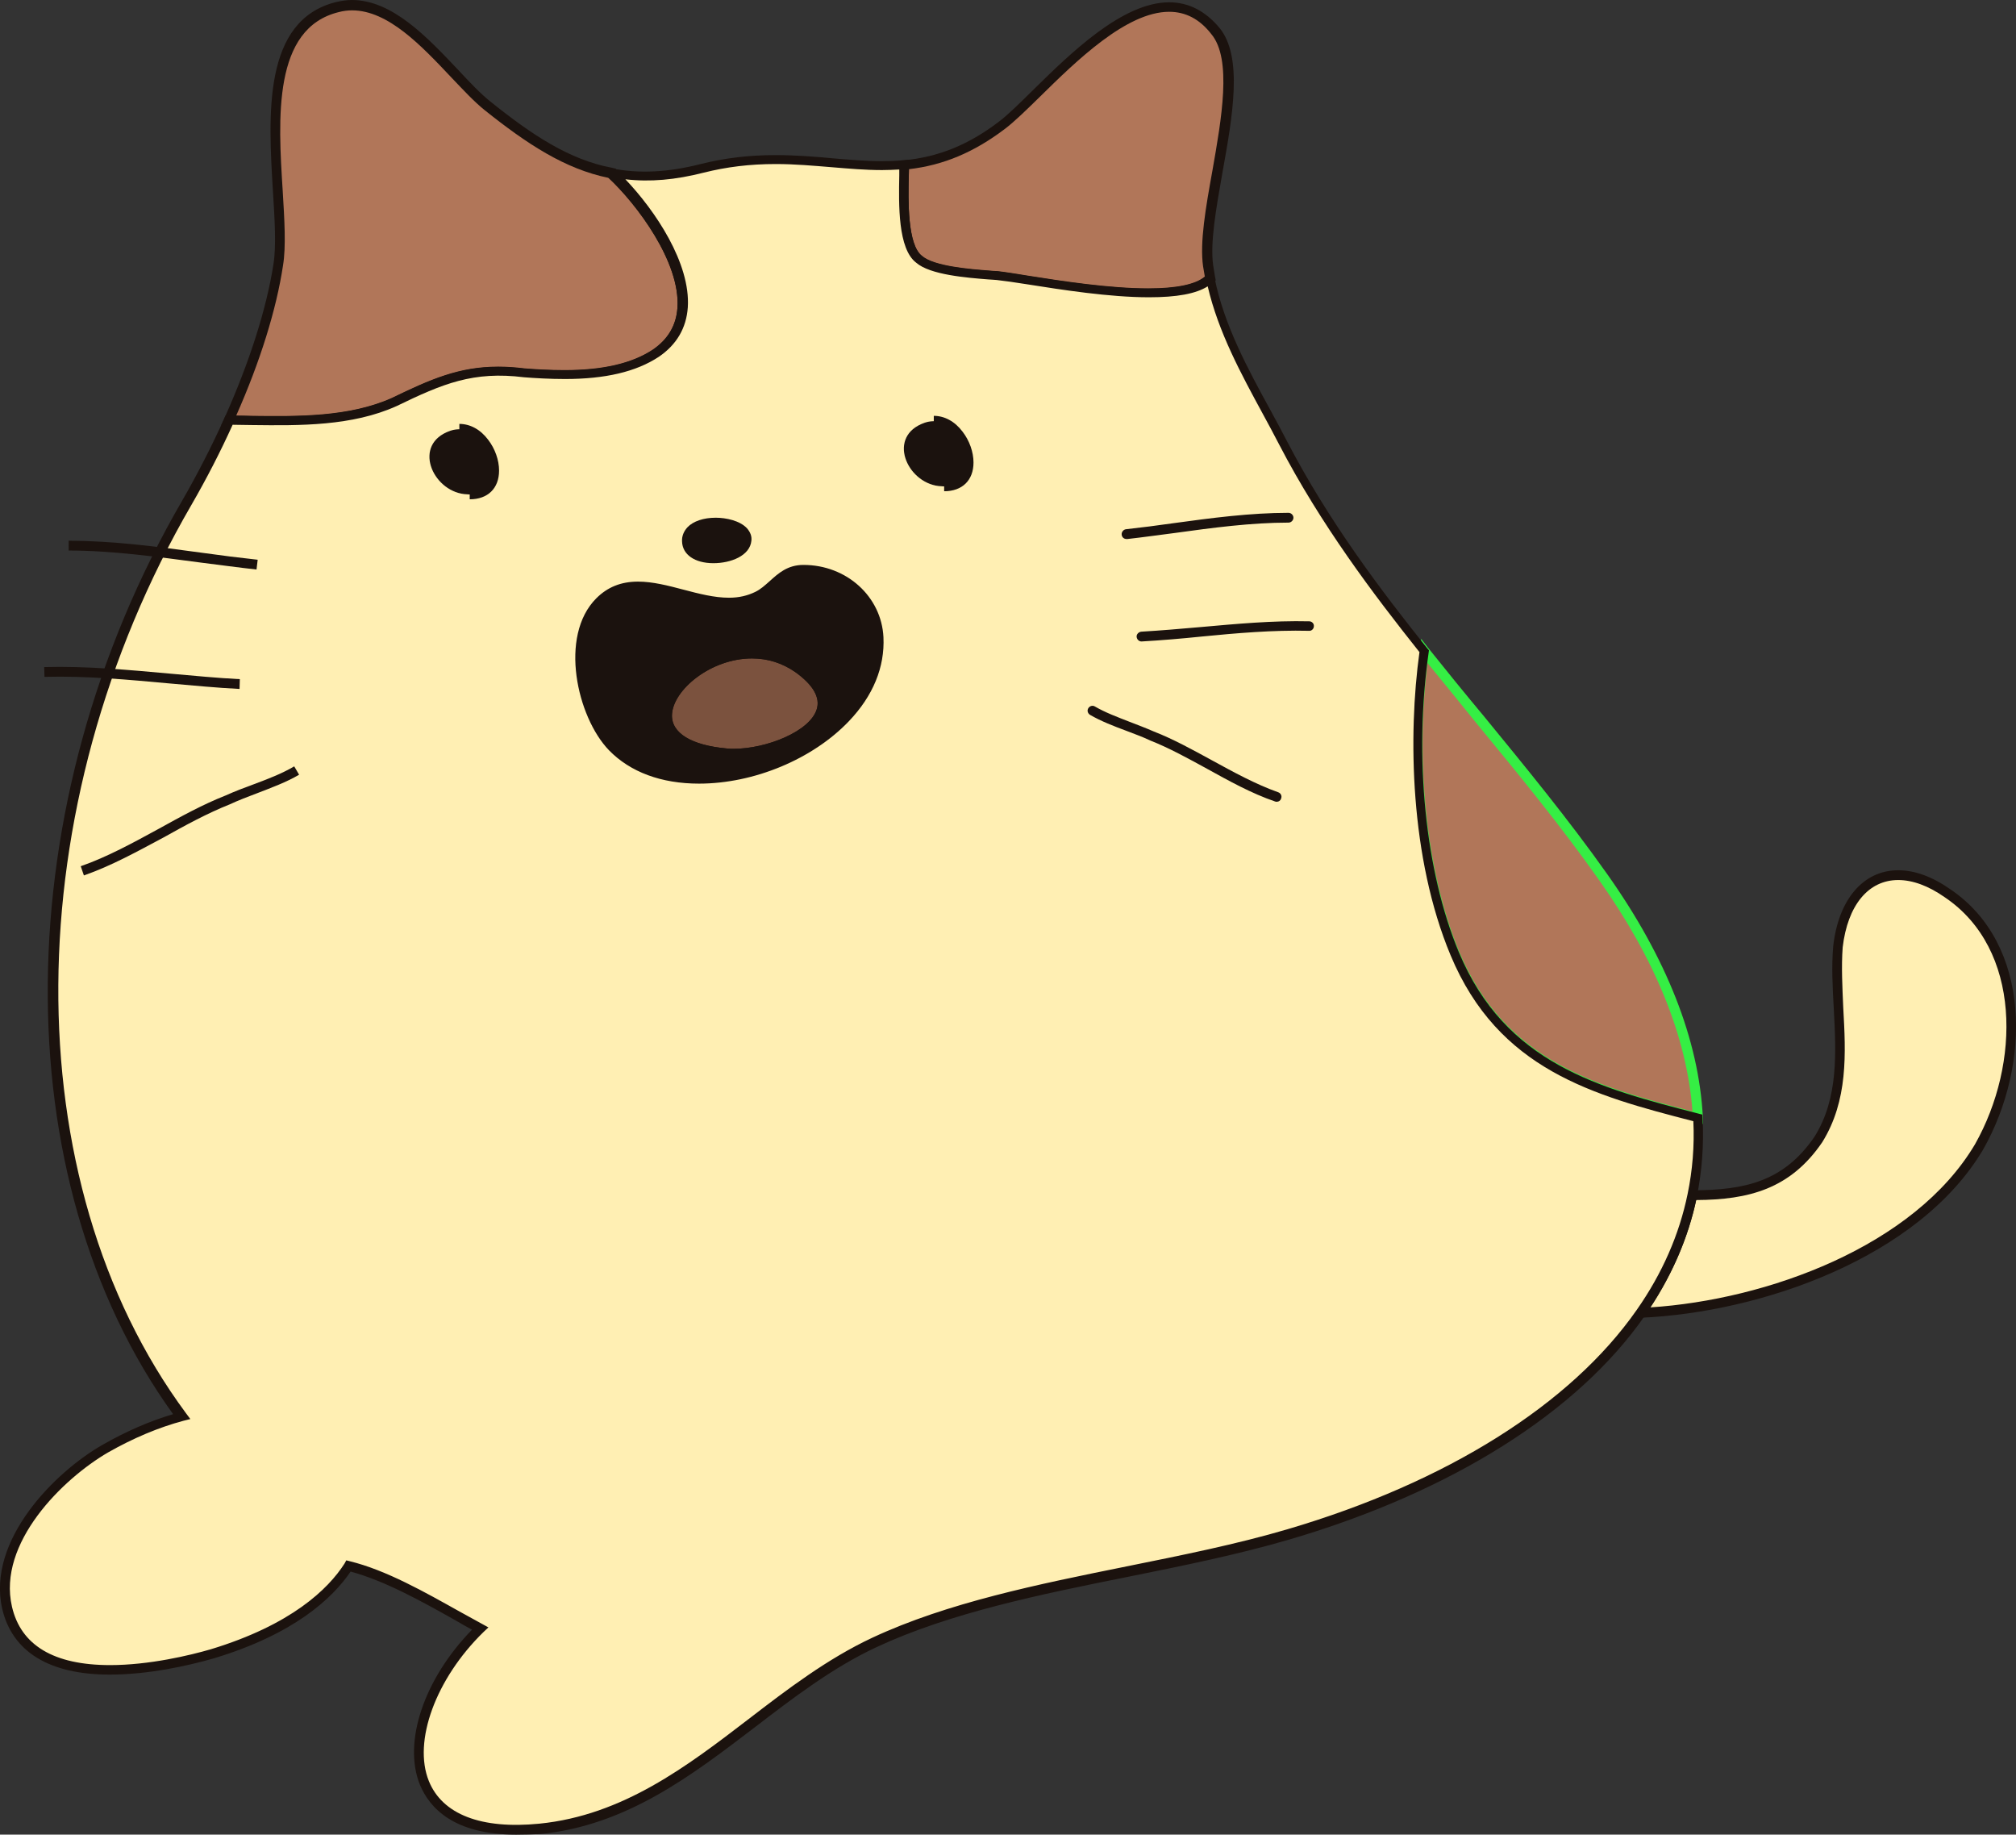 <?xml version="1.0" standalone="no"?>
<svg version="1.1" x="0" y="0" width="100%" height="100%" viewBox="-0.05 -0.05 700.7 637.5" xmlns="http://www.w3.org/2000/svg" xmlns:xlink="http://www.w3.org/1999/xlink">
  <rect x="-0.05" y="-0.05" width="700.7" height="637.5" fill="#333333" stroke="none"/>
  <style type="text/css">.st1{stroke:none;stroke-width:1;stroke-linecap:butt;stroke-linejoin:miter;fill:#ffefb3;fill-opacity:1;fill-rule:nonZero;}
.st2{stroke:none;stroke-width:1;stroke-linecap:butt;stroke-linejoin:miter;fill:#1b120e;fill-opacity:1;fill-rule:nonzero;}
.st3{stroke:none;stroke-width:1;stroke-linecap:butt;stroke-linejoin:miter;fill:#7b523e;fill-opacity:1;fill-rule:nonZero;}
.st4{stroke:none;stroke-width:1;stroke-linecap:butt;stroke-linejoin:miter;fill:#1b120e;fill-opacity:1;fill-rule:nonzero;}
.st5{stroke:none;stroke-width:1;stroke-linecap:butt;stroke-linejoin:miter;fill:#1b120e;fill-opacity:1;fill-rule:nonzero;}
.st6{stroke:none;stroke-width:1;stroke-linecap:butt;stroke-linejoin:miter;fill:#1b120e;fill-opacity:1;fill-rule:nonzero;}
.st7{stroke:none;stroke-width:1;stroke-linecap:butt;stroke-linejoin:miter;fill:#1b120e;fill-opacity:1;fill-rule:nonZero;}
.st8{stroke:none;stroke-width:1;stroke-linecap:butt;stroke-linejoin:miter;fill:#1b120e;fill-opacity:1;fill-rule:nonzero;}
.st9{stroke:none;stroke-width:1;stroke-linecap:butt;stroke-linejoin:miter;fill:#1b120e;fill-opacity:1;fill-rule:nonZero;}
.st10{stroke:none;stroke-width:1;stroke-linecap:butt;stroke-linejoin:miter;fill:#1b120e;fill-opacity:1;fill-rule:nonZero;}
.st11{stroke:none;stroke-width:1;stroke-linecap:butt;stroke-linejoin:miter;fill:#1b120e;fill-opacity:1;fill-rule:nonZero;}
.st12{stroke:none;stroke-width:1;stroke-linecap:butt;stroke-linejoin:miter;fill:#1b120e;fill-opacity:1;fill-rule:nonZero;}
.st13{stroke:none;stroke-width:1;stroke-linecap:butt;stroke-linejoin:miter;fill:#b17659;fill-opacity:1;fill-rule:nonZero;}
.st14{stroke:none;stroke-width:1;stroke-linecap:butt;stroke-linejoin:miter;fill:#1b120e;fill-opacity:1;fill-rule:nonzero;}
.st15{stroke:none;stroke-width:1;stroke-linecap:butt;stroke-linejoin:miter;fill:#b17659;fill-opacity:1;fill-rule:nonZero;}
.st16{stroke:none;stroke-width:1;stroke-linecap:butt;stroke-linejoin:miter;fill:#1b120e;fill-opacity:1;fill-rule:nonzero;}
.st17{stroke:none;stroke-width:1;stroke-linecap:butt;stroke-linejoin:miter;fill:#b17659;fill-opacity:1;fill-rule:nonZero;}
.st18{stroke:none;stroke-width:1;stroke-linecap:butt;stroke-linejoin:miter;fill:#1b120e;fill-opacity:1;fill-rule:nonzero;}
.st19{stroke:none;stroke-width:1;stroke-linecap:butt;stroke-linejoin:miter;fill:#ffefb3;fill-opacity:1;fill-rule:nonzero;}
.st20{stroke:none;stroke-width:1;stroke-linecap:butt;stroke-linejoin:miter;fill:#1b120e;fill-opacity:1;fill-rule:nonzero;}
.st21{stroke:none;stroke-width:1;stroke-linecap:butt;stroke-linejoin:miter;fill:#1b120e;fill-opacity:1;fill-rule:nonZero;}
.st22{stroke:none;stroke-width:1;stroke-linecap:butt;stroke-linejoin:miter;fill:#1b120e;fill-opacity:1;fill-rule:nonZero;}
.st23{stroke:none;stroke-width:1;stroke-linecap:butt;stroke-linejoin:miter;fill:#1b120e;fill-opacity:1;fill-rule:nonZero;}
.st24{stroke:none;stroke-width:1;stroke-linecap:butt;stroke-linejoin:miter;fill:#1b120e;fill-opacity:1;fill-rule:nonZero;}
.st25{stroke:none;stroke-width:1;stroke-linecap:butt;stroke-linejoin:miter;fill:#1b120e;fill-opacity:1;fill-rule:nonZero;}
.st26{stroke:none;stroke-width:1;stroke-linecap:butt;stroke-linejoin:miter;fill:#1b120e;fill-opacity:1;fill-rule:nonZero;}
.st27{stroke:none;stroke-width:1;stroke-linecap:butt;stroke-linejoin:miter;fill:#1b120e;fill-opacity:1;fill-rule:nonZero;}
.st28{stroke:none;stroke-width:1;stroke-linecap:butt;stroke-linejoin:miter;fill:#1b120e;fill-opacity:1;fill-rule:nonZero;}
.st29{stroke:none;stroke-width:1;stroke-linecap:butt;stroke-linejoin:miter;fill:#1b120e;fill-opacity:1;fill-rule:nonZero;}</style>
  <defs/>
  <g id="组129">
    <g id="XMLID_1_">
      <g id="组130">
        <g id="组131">
          <path class="st1" id="路径190" d="M 676.81 310.35 C 705.61 329.85 703.11 371.35 687.81 398.45 C 665.81 435.75 610.81 454.45 570.11 456.15 C 578.91 443.55 585.01 429.95 588.11 415.25 C 606.71 415.25 620.91 411.95 631.91 395.95 C 644.61 375.65 637.01 351.05 638.71 329.05 C 641.21 306.15 657.31 296.85 676.81 310.35  Z " style="fill:rgb(255, 239, 179)"/>
          <path class="st2" id="复合路径16" d="M 566.81 458.05 C 566.81 458.05 568.81 455.25 568.81 455.25 C 577.71 442.55 583.61 429.05 586.51 414.95 C 586.51 414.95 586.81 413.55 586.81 413.55 C 586.81 413.55 588.21 413.55 588.21 413.55 C 606.51 413.55 620.01 410.45 630.61 394.95 C 639.01 381.55 638.11 365.65 637.31 350.35 C 636.91 343.25 636.51 335.85 637.11 328.85 C 638.91 312.45 647.61 302.35 659.71 302.35 C 665.41 302.35 671.51 304.55 677.81 308.95 C 706.11 328.05 705.91 369.85 689.31 399.25 C 667.01 437.05 611.91 456.05 570.21 457.85 C 570.21 457.85 566.81 458.05 566.81 458.05  Z M 589.51 416.95 C 586.71 429.95 581.31 442.45 573.51 454.25 C 613.91 451.65 665.31 433.15 686.41 397.55 C 702.21 369.55 702.61 329.75 675.91 311.75 C 670.21 307.75 664.71 305.75 659.71 305.75 C 649.31 305.75 642.11 314.55 640.41 329.15 C 639.91 335.85 640.31 343.15 640.61 350.15 C 641.51 366.05 642.31 382.35 633.31 396.85 C 622.21 413.15 607.71 416.85 589.51 416.95  Z " style="fill:rgb(27, 18, 14)"/>
        </g>
        <g id="组132">
          <path class="st3" id="路径193" d="M 277.31 232.15 C 301.21 249.05 269.21 263.15 252.61 261.75 C 205.61 257.75 249.01 212.15 277.31 232.15  Z " style="fill:rgb(123, 82, 62)"/>
          <path class="st4" id="复合路径17" d="M 254.91 263.55 C 254.01 263.55 253.21 263.55 252.41 263.45 C 231.81 261.65 229.91 252.15 230.11 248.15 C 230.51 237.85 245.01 225.35 261.31 225.35 C 267.51 225.35 273.21 227.15 278.31 230.75 C 287.81 237.45 288.31 243.55 287.11 247.45 C 283.81 257.85 266.01 263.55 254.91 263.55  Z M 261.31 228.75 C 247.01 228.75 233.91 239.65 233.51 248.25 C 233.21 254.65 240.21 258.95 252.71 260.05 C 253.41 260.15 254.21 260.15 254.91 260.15 C 266.31 260.15 281.41 254.15 283.81 246.45 C 285.11 242.35 282.61 237.95 276.31 233.45 C 271.81 230.35 266.81 228.75 261.31 228.75  Z " style="fill:rgb(27, 18, 14)"/>
        </g>
        <g id="组133">
          <path class="st5" id="复合路径18" d="M 305.31 221.45 C 307.21 260.65 238.81 286.35 212.91 259.55 C 202.11 248.45 196.31 221.25 208.51 209.15 C 223.21 194.45 245.61 216.05 263.31 207.35 C 269.01 204.55 271.51 198.15 279.31 198.05 C 293.01 197.85 304.61 208.05 305.31 221.45  Z M 252.51 261.75 C 269.21 263.15 301.21 249.05 277.21 232.15 C 249.01 212.15 205.61 257.75 252.51 261.75  Z " style="fill:rgb(27, 18, 14)"/>
          <path class="st6" id="复合路径19" d="M 242.91 272.25 C 229.81 272.25 219.01 268.25 211.61 260.65 C 200.51 249.15 194.11 220.95 207.21 207.85 C 211.11 203.95 215.81 202.05 221.71 202.05 C 226.81 202.05 232.21 203.45 237.51 204.85 C 242.81 206.25 248.21 207.65 253.31 207.65 C 253.31 207.65 253.31 207.65 253.31 207.65 C 256.81 207.65 259.71 206.95 262.41 205.65 C 264.31 204.75 265.81 203.35 267.51 201.85 C 270.41 199.25 273.61 196.25 279.21 196.25 C 294.21 196.25 306.31 207.25 307.01 221.35 C 307.51 231.65 303.41 241.75 295.01 250.55 C 282.41 263.75 262.01 272.25 242.91 272.25 C 242.91 272.25 242.91 272.25 242.91 272.25  Z M 221.61 205.45 C 216.61 205.45 212.81 206.95 209.51 210.25 C 197.91 221.85 204.01 248.05 214.01 258.25 C 222.41 266.95 234.31 268.75 242.81 268.75 C 242.81 268.75 242.81 268.75 242.81 268.75 C 260.71 268.75 280.71 260.45 292.51 248.15 C 300.21 240.05 304.01 230.85 303.51 221.45 C 302.91 209.15 292.31 199.55 279.41 199.55 C 274.91 199.55 272.51 201.75 269.71 204.35 C 268.01 205.95 266.21 207.55 263.81 208.75 C 260.61 210.35 257.21 211.05 253.21 211.05 C 253.21 211.05 253.21 211.05 253.21 211.05 C 247.71 211.05 242.01 209.55 236.51 208.15 C 231.31 206.75 226.31 205.45 221.61 205.45  Z M 254.91 263.55 C 254.91 263.55 254.91 263.55 254.91 263.55 C 254.01 263.55 253.21 263.55 252.41 263.45 C 231.81 261.65 229.91 252.15 230.11 248.15 C 230.51 237.85 245.01 225.35 261.31 225.35 C 267.51 225.35 273.21 227.15 278.31 230.75 C 287.81 237.45 288.31 243.55 287.11 247.45 C 283.81 257.85 266.01 263.55 254.91 263.55  Z M 261.31 228.75 C 247.01 228.75 233.91 239.65 233.51 248.25 C 233.21 254.65 240.21 258.95 252.71 260.05 C 253.41 260.15 254.21 260.15 254.91 260.15 C 266.31 260.15 281.41 254.15 283.81 246.45 C 285.11 242.35 282.61 237.95 276.31 233.45 C 271.81 230.35 266.81 228.75 261.31 228.75  Z " style="fill:rgb(27, 18, 14)"/>
        </g>
        <g id="组134">
          <path class="st7" id="路径202" d="M 238.71 188.05 C 238.41 178.95 260.11 180.25 259.41 187.85 C 258.81 195.05 239.01 196.95 238.71 188.05  Z " style="fill:rgb(27, 18, 14)"/>
          <path class="st8" id="复合路径20" d="M 247.91 195.65 C 241.41 195.65 237.11 192.65 237.01 188.05 C 236.91 186.25 237.61 184.55 238.91 183.15 C 240.91 181.05 244.51 179.85 248.71 179.85 C 252.31 179.85 257.11 180.85 259.61 183.55 C 260.71 184.85 261.31 186.25 261.11 187.85 C 260.61 193.05 254.01 195.65 247.91 195.65  Z M 248.61 183.45 C 245.41 183.45 242.61 184.25 241.31 185.65 C 240.71 186.35 240.41 187.05 240.41 188.05 C 240.51 192.15 246.71 192.35 247.91 192.35 C 252.91 192.35 257.51 190.25 257.71 187.85 C 257.81 187.25 257.61 186.65 257.11 186.15 C 255.71 184.45 252.31 183.45 248.61 183.45  Z " style="fill:rgb(27, 18, 14)"/>
        </g>
        <g id="组135">
          <path class="st9" id="路径205" d="M 321.31 146.85 C 335.21 142.05 345.01 171.05 326.21 168.85 C 315.01 167.55 308.11 151.45 321.31 146.85  Z " style="fill:rgb(27, 18, 14)"/>
          <path class="st10" id="路径206" d="M 328.11 170.65 C 328.11 170.65 328.11 167.25 328.11 167.25 C 330.41 167.25 332.21 166.65 333.31 165.35 C 334.61 163.95 334.81 162.05 334.81 160.75 C 334.81 160.75 334.81 160.75 334.81 160.75 C 334.81 154.95 330.11 147.95 324.31 147.95 C 324.31 147.95 324.31 144.55 324.31 144.55 C 332.11 144.55 338.11 153.25 338.11 160.75 C 338.11 160.75 338.11 160.75 338.11 160.75 C 338.11 163.55 337.31 165.95 335.71 167.65 C 334.11 169.65 331.41 170.65 328.11 170.65  Z " style="fill:rgb(27, 18, 14)"/>
        </g>
        <g id="组136">
          <path class="st11" id="路径207" d="M 156.41 149.65 C 170.31 144.85 180.11 173.85 161.31 171.65 C 150.11 170.35 143.21 154.25 156.41 149.65  Z " style="fill:rgb(27, 18, 14)"/>
          <path class="st12" id="路径208" d="M 163.21 173.45 C 163.21 173.45 163.21 170.05 163.21 170.05 C 165.51 170.05 167.31 169.45 168.41 168.15 C 169.71 166.75 169.91 164.85 169.91 163.55 C 169.91 157.75 165.21 150.75 159.41 150.75 C 159.41 150.75 159.41 147.35 159.41 147.35 C 167.21 147.35 173.31 156.05 173.31 163.55 C 173.31 166.35 172.51 168.75 170.91 170.45 C 169.21 172.45 166.51 173.45 163.21 173.45  Z " style="fill:rgb(27, 18, 14)"/>
        </g>
        <g id="组137">
          <path class="st13" id="路径209" d="M 557.21 304.85 C 578.51 334.95 588.71 362.85 590.11 388.35 C 553.01 378.75 521.61 369.75 505.61 331.25 C 492.81 300.45 490.31 259.05 495.01 226.15 C 515.71 252.25 537.71 277.35 557.21 304.85  Z " style="fill:rgb(177, 118, 89)"/>
          <path class="st14" id="复合路径21" d="M 591.91 390.55 C 591.91 390.55 589.71 389.95 589.71 389.95 C 554.31 380.85 520.91 372.25 504.01 331.85 C 489.81 297.75 489.21 254.75 493.31 225.85 C 493.31 225.85 493.91 221.95 493.91 221.95 C 493.91 221.95 496.31 225.05 496.31 225.05 C 502.71 233.05 509.21 241.05 515.81 248.95 C 530.21 266.55 545.11 284.65 558.61 303.75 C 579.21 332.85 590.41 361.25 591.81 388.15 C 591.81 388.15 591.91 390.55 591.91 390.55  Z M 496.11 230.35 C 491.71 265.55 495.91 303.65 507.11 330.65 C 522.91 368.55 554.51 377.45 588.21 386.15 C 586.31 360.55 575.41 333.55 555.81 305.85 C 542.41 286.85 527.51 268.75 513.11 251.25 C 507.51 244.25 501.81 237.35 496.11 230.35  Z " style="fill:#35ee44"/>
        </g>
        <g id="组138">
          <path class="st15" id="路径212" d="M 422.51 10.65 C 435.31 26.15 417.01 71.85 420.01 92.25 C 420.21 93.75 420.51 95.15 420.71 96.55 C 409.91 107.75 361.21 97.35 346.51 95.75 C 340.31 95.15 324.51 94.55 319.41 90.05 C 312.61 84.95 314.11 65.05 314.11 57.15 C 325.01 56.15 336.01 52.65 348.11 43.35 C 363.81 31.35 399.81 -16.75 422.51 10.65  Z "/>
          <path class="st16" id="复合路径22" d="M 399.21 103.45 C 385.51 103.45 368.91 100.85 356.91 98.95 C 352.61 98.25 348.91 97.75 346.31 97.45 C 345.51 97.35 344.51 97.35 343.41 97.25 C 335.81 96.65 323.11 95.65 318.31 91.45 C 311.91 86.65 312.21 71.25 312.41 61.05 C 312.41 59.65 312.51 58.35 312.51 57.25 C 312.51 57.25 312.51 55.75 312.51 55.75 C 312.51 55.75 314.01 55.65 314.01 55.65 C 326.11 54.55 336.61 50.25 347.11 42.25 C 350.31 39.85 354.31 35.85 359.01 31.25 C 372.11 18.35 390.11 0.75 406.31 0.75 C 413.01 0.75 418.91 3.75 423.81 9.65 C 432.01 19.65 428.41 40.15 424.81 60.05 C 422.61 72.55 420.51 84.35 421.61 92.15 C 421.81 93.55 422.11 95.05 422.31 96.45 C 422.31 96.45 422.51 97.35 422.51 97.35 C 422.51 97.35 421.91 97.95 421.91 97.95 C 418.21 101.65 410.81 103.45 399.21 103.45  Z M 315.81 58.75 C 315.81 59.45 315.81 60.25 315.81 61.15 C 315.61 69.45 315.31 84.95 320.41 88.85 C 324.51 92.45 337.01 93.45 343.61 93.95 C 344.71 94.05 345.81 94.15 346.61 94.15 C 349.31 94.45 353.01 95.05 357.31 95.75 C 369.31 97.65 385.61 100.15 399.11 100.15 C 408.91 100.15 415.51 98.75 418.71 96.05 C 418.51 94.85 418.31 93.75 418.11 92.55 C 416.91 84.25 419.01 72.15 421.31 59.45 C 424.51 41.25 428.21 20.55 421.01 11.85 C 416.91 6.55 412.01 4.05 406.31 4.05 C 391.51 4.05 374.11 21.05 361.41 33.55 C 356.61 38.25 352.51 42.25 349.21 44.75 C 338.51 52.85 327.91 57.35 315.81 58.75  Z "/>
        </g>
        <g id="组139">
          <path class="st17" id="路径215" d="M 212.21 60.15 C 225.81 72.55 250.91 107.05 227.71 122.95 C 214.71 131.45 196.61 130.85 182.01 129.75 C 163.91 127.45 153.21 131.95 136.81 139.95 C 119.31 147.85 98.11 146.25 79.41 146.25 C 87.41 128.45 93.91 109.35 96.61 92.05 C 100.21 68.65 83.61 10.75 117.21 2.35 C 138.01 -2.85 156.11 26.15 169.31 36.75 C 183.91 48.45 196.91 57.15 212.21 60.15 C 212.21 60.15 212.21 60.15 212.21 60.15  Z "/>
          <path class="st18" id="复合路径23" d="M 95.71 147.95 C 92.91 147.95 90.11 147.95 87.31 147.85 C 84.61 147.85 82.01 147.75 79.41 147.75 C 79.41 147.75 76.81 147.75 76.81 147.75 C 76.81 147.75 77.91 145.35 77.91 145.35 C 86.71 125.75 92.61 107.15 95.01 91.65 C 96.01 85.35 95.41 76.15 94.81 66.35 C 93.21 39.95 91.21 6.95 116.81 0.65 C 118.61 0.25 120.41 -0.05 122.21 -0.05 C 136.31 -0.05 148.41 12.85 159.21 24.25 C 163.21 28.55 167.01 32.55 170.41 35.25 C 185.11 47.05 197.91 55.45 212.61 58.25 C 212.61 58.25 214.01 58.55 214.01 58.55 C 214.01 58.55 214.01 59.25 214.01 59.25 C 224.91 69.45 240.11 90.05 238.91 106.95 C 238.41 114.15 235.01 119.95 228.81 124.15 C 220.91 129.35 210.21 131.85 196.21 131.85 C 191.01 131.85 185.81 131.55 182.01 131.25 C 164.31 129.05 153.81 133.45 137.71 141.25 C 124.61 147.15 109.81 147.95 95.71 147.95  Z M 82.01 144.45 C 83.81 144.45 85.61 144.45 87.41 144.55 C 103.61 144.75 121.31 144.95 136.11 138.35 C 149.71 131.75 159.61 127.45 173.11 127.45 C 176.01 127.45 179.01 127.65 182.21 128.05 C 185.91 128.35 191.01 128.65 196.11 128.65 C 209.41 128.65 219.51 126.35 226.81 121.55 C 232.11 117.95 235.01 113.05 235.41 106.95 C 236.51 91.25 221.41 71.05 211.41 61.75 C 196.31 58.65 183.21 50.05 168.31 38.15 C 164.71 35.25 160.91 31.15 156.81 26.85 C 146.51 15.95 134.91 3.55 122.31 3.55 C 120.81 3.55 119.21 3.75 117.71 4.15 C 94.71 9.75 96.61 41.05 98.21 66.25 C 98.81 76.25 99.41 85.65 98.31 92.25 C 96.01 107.45 90.41 125.55 82.01 144.45  Z "/>
        </g>
        <g id="组140">
          <path class="st19" id="复合路径24" d="M 79.41 146.15 C 98.01 146.15 119.21 147.75 136.81 139.85 C 153.21 131.95 163.91 127.45 182.01 129.65 C 196.71 130.75 214.81 131.35 227.71 122.85 C 250.81 107.05 225.71 72.45 212.21 60.05 C 212.21 60.05 212.21 60.05 212.21 60.05 C 221.71 61.95 231.91 61.65 243.91 58.55 C 271.81 51.35 292.71 59.15 314.11 57.15 C 314.11 65.05 312.61 84.95 319.41 90.05 C 324.51 94.55 340.31 95.15 346.51 95.75 C 361.21 97.45 409.91 107.85 420.71 96.55 C 424.91 117.05 436.31 135.05 446.01 153.65 C 459.71 179.95 476.91 203.35 495.01 226.05 C 490.31 258.95 492.81 300.35 505.61 331.15 C 521.71 369.65 553.01 378.65 590.11 388.25 C 590.61 397.55 589.91 406.55 588.11 415.15 C 585.11 429.85 578.91 443.45 570.11 456.05 C 545.91 490.75 501.61 517.05 447.81 532.95 C 401.71 546.55 345.71 550.85 303.81 570.55 C 263.41 589.45 235.31 630.45 187.61 635.25 C 133.31 640.65 137.41 594.35 166.81 565.75 C 153.11 558.25 136.41 547.75 121.01 543.95 C 113.41 555.85 98.21 567.05 73.61 574.55 C 52.41 580.55 9.21 588.15 2.41 558.45 C -2.59 536.45 18.51 513.55 36.31 503.35 C 45.61 498.05 54.51 494.45 62.91 492.25 C 2.01 410.05 4.41 278.65 64.81 174.85 C 69.81 166.05 74.91 156.35 79.41 146.15  Z M 326.21 168.85 C 345.01 171.05 335.21 142.05 321.31 146.85 C 308.11 151.45 315.01 167.55 326.21 168.85  Z M 212.81 259.45 C 238.81 286.25 307.11 260.65 305.21 221.35 C 304.51 207.95 293.01 197.75 279.11 197.85 C 271.31 197.95 268.81 204.35 263.11 207.15 C 245.41 215.95 223.01 194.25 208.31 208.95 C 196.21 221.25 202.01 248.35 212.81 259.45  Z M 259.41 187.95 C 260.11 180.35 238.41 179.05 238.71 188.15 C 239.01 196.95 258.81 195.05 259.41 187.95  Z M 161.31 171.65 C 180.11 173.85 170.31 144.85 156.41 149.65 C 143.21 154.25 150.11 170.35 161.31 171.65  Z "/>
          <path class="st20" id="复合路径25" d="M 179.31 637.45 C 157.51 637.45 149.21 628.05 145.91 620.15 C 139.91 605.35 147.31 583.35 164.01 566.25 C 162.01 565.15 160.01 564.05 158.01 562.85 C 146.61 556.45 133.71 549.25 121.81 546.05 C 115.51 555.35 102.11 567.85 74.11 576.25 C 65.01 578.85 51.41 581.85 38.11 581.85 C 17.11 581.85 4.21 573.95 0.71 558.95 C -4.69 535.05 19.21 511.35 35.51 502.05 C 43.71 497.35 52.01 493.75 60.11 491.35 C 0.91 409.25 2.11 279.15 63.31 173.85 C 68.61 164.65 73.51 155.05 77.91 145.35 C 77.91 145.35 78.31 144.35 78.31 144.35 C 78.31 144.35 79.41 144.35 79.41 144.35 C 82.01 144.35 84.71 144.35 87.41 144.45 C 103.61 144.65 121.31 144.85 136.11 138.25 C 149.71 131.65 159.61 127.35 173.11 127.35 C 176.01 127.35 179.01 127.55 182.21 127.95 C 185.91 128.25 191.01 128.55 196.11 128.55 C 209.41 128.55 219.51 126.25 226.81 121.45 C 232.11 117.85 235.01 112.95 235.41 106.85 C 236.51 90.95 221.11 70.55 211.11 61.35 C 211.11 61.35 210.51 60.85 210.51 60.85 C 210.51 60.85 210.51 58.05 210.51 58.05 C 210.51 58.05 212.51 58.45 212.51 58.45 C 222.11 60.35 232.11 59.85 243.51 56.95 C 251.91 54.85 260.11 53.85 269.51 53.85 C 276.41 53.85 282.91 54.35 289.21 54.95 C 295.21 55.45 300.81 55.95 306.41 55.95 C 309.11 55.95 311.61 55.85 314.01 55.65 C 314.01 55.65 315.91 55.45 315.91 55.45 C 315.91 55.45 315.91 57.35 315.91 57.35 C 315.91 58.45 315.91 59.75 315.81 61.25 C 315.61 69.55 315.31 85.05 320.41 88.95 C 324.51 92.55 337.01 93.55 343.61 94.05 C 344.71 94.15 345.81 94.25 346.61 94.25 C 349.31 94.55 353.01 95.15 357.31 95.85 C 369.31 97.75 385.61 100.25 399.11 100.25 C 409.61 100.25 416.41 98.65 419.31 95.65 C 419.31 95.65 421.51 93.35 421.51 93.35 C 421.51 93.35 422.11 96.55 422.11 96.55 C 425.41 112.95 433.61 128.05 441.61 142.65 C 443.51 146.15 445.41 149.65 447.21 153.15 C 461.71 181.05 480.01 205.25 496.11 225.35 C 496.11 225.35 496.61 225.95 496.61 225.95 C 496.61 225.95 496.51 226.65 496.51 226.65 C 491.31 262.95 495.31 302.85 507.01 330.85 C 523.21 369.65 555.81 378.05 590.41 386.95 C 590.41 386.95 591.61 387.25 591.61 387.25 C 591.61 387.25 591.71 388.45 591.71 388.45 C 592.21 397.65 591.51 406.85 589.71 415.85 C 586.71 430.35 580.61 444.35 571.51 457.35 C 548.21 490.75 504.41 518.35 448.31 534.85 C 430.61 540.05 411.01 544.05 392.11 547.85 C 361.71 553.95 330.21 560.35 304.51 572.35 C 289.31 579.45 275.61 589.95 262.31 600.15 C 240.41 616.85 217.81 634.25 187.81 637.25 C 184.91 637.35 182.01 637.45 179.31 637.45  Z M 120.31 542.15 C 120.31 542.15 121.51 542.45 121.51 542.45 C 134.21 545.55 147.71 553.25 159.71 559.95 C 162.41 561.45 165.11 562.95 167.71 564.35 C 167.71 564.35 169.71 565.45 169.71 565.45 C 169.71 565.45 168.01 567.05 168.01 567.05 C 151.41 583.25 143.41 605.05 149.01 618.85 C 153.71 630.45 167.21 635.65 187.41 633.65 C 216.41 630.75 238.71 613.75 260.21 597.25 C 273.61 586.95 287.51 576.35 303.11 569.05 C 329.21 556.85 360.81 550.45 391.51 544.25 C 410.31 540.45 429.81 536.55 447.41 531.35 C 502.81 515.05 545.91 487.95 568.81 455.15 C 577.71 442.45 583.61 428.95 586.51 414.85 C 588.21 406.65 588.91 398.15 588.51 389.55 C 553.61 380.55 520.71 371.65 504.11 331.85 C 490.01 298.05 489.31 255.45 493.31 226.55 C 477.31 206.45 459.01 182.25 444.51 154.35 C 442.71 150.85 440.81 147.35 438.91 143.85 C 431.31 129.85 423.41 115.35 419.71 99.45 C 415.61 102.05 408.91 103.25 399.31 103.25 C 385.61 103.25 369.01 100.65 357.01 98.75 C 352.71 98.05 349.01 97.55 346.41 97.25 C 345.61 97.15 344.61 97.15 343.51 97.05 C 335.91 96.45 323.21 95.45 318.41 91.25 C 312.01 86.45 312.31 71.05 312.51 60.85 C 312.51 60.15 312.51 59.45 312.51 58.85 C 310.61 58.95 308.61 59.05 306.51 59.05 C 300.71 59.05 295.01 58.55 289.01 58.05 C 282.81 57.55 276.31 56.95 269.61 56.95 C 260.51 56.95 252.51 57.95 244.51 59.95 C 234.71 62.45 225.91 63.25 217.31 62.25 C 227.71 73.15 240.01 91.45 239.01 106.75 C 238.51 113.95 235.11 119.75 228.91 123.95 C 221.01 129.15 210.31 131.65 196.31 131.65 C 191.11 131.65 185.91 131.35 182.11 131.05 C 164.41 128.85 153.91 133.25 137.81 141.05 C 122.31 148.05 104.21 147.85 87.61 147.65 C 85.31 147.65 83.01 147.55 80.81 147.55 C 76.51 157.05 71.71 166.35 66.51 175.35 C 5.51 280.35 4.71 410.15 64.61 491.05 C 64.61 491.05 66.11 493.05 66.11 493.05 C 66.11 493.05 63.71 493.65 63.71 493.65 C 55.11 495.95 46.31 499.65 37.51 504.65 C 21.71 513.85 -0.99 536.15 4.11 558.25 C 7.21 571.65 18.61 578.55 38.21 578.55 C 51.81 578.55 66.01 575.15 73.21 573.05 C 101.21 564.55 114.01 552.15 119.71 543.25 C 119.71 543.25 120.31 542.15 120.31 542.15  Z M 242.91 272.25 C 242.91 272.25 242.91 272.25 242.91 272.25 C 229.81 272.25 219.01 268.25 211.61 260.65 C 200.51 249.15 194.11 220.95 207.21 207.85 C 211.11 203.95 215.81 202.05 221.71 202.05 C 226.81 202.05 232.21 203.45 237.51 204.85 C 242.81 206.25 248.21 207.65 253.31 207.65 C 256.81 207.65 259.71 206.95 262.41 205.65 C 264.31 204.75 265.81 203.35 267.51 201.85 C 270.41 199.25 273.61 196.25 279.21 196.25 C 294.21 196.25 306.31 207.25 307.01 221.35 C 307.51 231.75 303.41 241.75 295.01 250.55 C 282.41 263.75 262.01 272.25 242.91 272.25  Z M 221.61 205.45 C 216.61 205.45 212.81 206.95 209.51 210.25 C 197.91 221.85 204.01 248.05 214.01 258.25 C 222.41 266.95 234.31 268.75 242.81 268.75 C 260.71 268.75 280.71 260.45 292.41 248.15 C 300.11 240.05 303.91 230.85 303.51 221.45 C 302.91 209.15 292.31 199.55 279.41 199.55 C 274.91 199.55 272.51 201.75 269.71 204.35 C 268.01 205.95 266.21 207.55 263.81 208.75 C 260.61 210.35 257.21 211.05 253.21 211.05 C 247.71 211.05 242.01 209.55 236.51 208.15 C 231.31 206.75 226.31 205.45 221.61 205.45  Z M 247.91 195.65 C 247.91 195.65 247.91 195.65 247.91 195.65 C 241.41 195.65 237.11 192.65 237.01 188.05 C 236.91 186.25 237.61 184.55 238.91 183.15 C 240.91 181.05 244.51 179.85 248.71 179.85 C 252.31 179.85 257.11 180.85 259.61 183.55 C 260.71 184.85 261.31 186.25 261.11 187.85 C 260.61 193.05 254.01 195.65 247.91 195.65  Z M 248.61 183.45 C 245.41 183.45 242.61 184.25 241.31 185.65 C 240.71 186.35 240.41 187.05 240.41 188.05 C 240.51 192.15 246.71 192.35 247.91 192.35 C 247.91 192.35 247.91 192.35 247.91 192.35 C 252.91 192.35 257.51 190.25 257.71 187.85 C 257.81 187.25 257.61 186.65 257.11 186.15 C 255.71 184.45 252.31 183.45 248.61 183.45  Z M 163.21 173.45 C 163.21 173.45 163.21 170.05 163.21 170.05 C 168.81 170.05 170.01 166.55 170.01 163.55 C 170.01 160.65 168.81 157.45 166.91 154.85 C 165.71 153.25 163.11 150.65 159.61 150.65 C 159.61 150.65 159.61 147.25 159.61 147.25 C 163.31 147.25 166.91 149.15 169.61 152.75 C 172.01 155.85 173.41 159.85 173.41 163.45 C 173.41 169.65 169.51 173.45 163.21 173.45  Z M 328.11 170.65 C 328.11 170.65 328.11 167.25 328.11 167.25 C 333.71 167.25 334.91 163.75 334.91 160.75 C 334.91 157.85 333.71 154.65 331.81 152.05 C 330.61 150.45 328.11 147.85 324.51 147.85 C 324.51 147.85 324.51 144.45 324.51 144.45 C 328.21 144.45 331.81 146.35 334.51 149.95 C 336.91 153.05 338.31 157.05 338.31 160.65 C 338.31 166.85 334.41 170.65 328.11 170.65  Z "/>
        </g>
      </g>
    </g>
    <g id="组141">
      <g id="组142">
        <path class="st21" id="路径231" d="M 23.81 189.65 C 45.41 189.65 67.61 193.85 89.31 196.25 C 89.31 196.25 23.81 189.65 23.81 189.65  Z "/>
        <path class="st22" id="路径232" d="M 89.11 197.85 C 82.71 197.15 76.31 196.25 69.81 195.45 C 54.61 193.45 38.91 191.25 23.81 191.25 C 23.81 191.25 23.81 187.85 23.81 187.85 C 39.21 187.85 55.01 189.95 70.31 192.05 C 76.71 192.95 83.11 193.75 89.51 194.45 C 89.51 194.45 89.11 197.85 89.11 197.85  Z "/>
      </g>
      <g id="组143">
        <path class="st23" id="路径233" d="M 15.41 233.45 C 38.21 232.85 61.11 236.45 83.31 237.65 C 83.31 237.65 15.41 233.45 15.41 233.45  Z "/>
        <path class="st24" id="路径234" d="M 83.21 239.35 C 75.21 238.95 67.01 238.15 59.01 237.45 C 44.71 236.15 30.01 234.75 15.41 235.15 C 15.41 235.15 15.31 231.75 15.31 231.75 C 30.01 231.35 44.91 232.75 59.31 234.05 C 67.21 234.75 75.41 235.55 83.31 235.95 C 83.31 235.95 83.21 239.35 83.21 239.35  Z "/>
      </g>
      <g id="组144">
        <path class="st25" id="路径235" d="M 28.61 302.55 C 46.01 296.55 62.21 284.55 79.11 277.95 C 86.91 274.35 95.91 271.95 103.11 267.75 C 103.11 267.75 28.61 302.55 28.61 302.55  Z "/>
        <path class="st26" id="路径236" d="M 29.11 304.15 C 29.11 304.15 28.01 300.95 28.01 300.95 C 37.21 297.75 46.31 292.75 55.11 287.95 C 62.71 283.75 70.51 279.45 78.41 276.35 C 81.51 274.95 84.91 273.65 88.21 272.45 C 93.01 270.65 98.01 268.75 102.21 266.25 C 102.21 266.25 103.91 269.15 103.91 269.15 C 99.51 271.75 94.31 273.65 89.41 275.55 C 86.21 276.75 82.81 278.05 79.81 279.45 C 72.01 282.55 64.31 286.75 56.81 290.95 C 47.81 295.75 38.61 300.85 29.11 304.15  Z "/>
      </g>
    </g>
    <g id="组145">
      <g id="组146">
        <path class="st27" id="路径237" d="M 391.51 187.25 C 390.61 187.25 389.91 186.65 389.81 185.75 C 389.71 184.85 390.41 183.95 391.31 183.85 C 396.81 183.25 402.21 182.55 407.81 181.75 C 420.91 179.95 434.51 178.15 447.81 178.15 C 448.71 178.15 449.51 178.95 449.51 179.85 C 449.51 180.75 448.71 181.55 447.81 181.55 C 434.81 181.55 421.31 183.35 408.31 185.15 C 402.81 185.85 397.21 186.65 391.81 187.25 C 391.71 187.25 391.61 187.25 391.51 187.25  Z "/>
      </g>
      <g id="组147">
        <path class="st28" id="路径238" d="M 396.71 222.85 C 395.81 222.85 395.11 222.15 395.01 221.25 C 394.91 220.35 395.71 219.55 396.61 219.45 C 403.41 219.05 410.41 218.45 417.21 217.85 C 429.61 216.75 442.31 215.55 455.01 215.85 C 455.91 215.85 456.71 216.65 456.61 217.55 C 456.61 218.45 455.81 219.25 454.91 219.15 C 442.41 218.85 429.71 219.95 417.51 221.15 C 410.71 221.85 403.71 222.45 396.71 222.85 C 396.81 222.85 396.71 222.85 396.71 222.85  Z "/>
      </g>
      <g id="组148">
        <path class="st29" id="路径239" d="M 443.71 278.55 C 443.51 278.55 443.31 278.55 443.11 278.45 C 434.91 275.65 427.01 271.25 419.41 267.05 C 413.01 263.55 406.31 259.85 399.71 257.25 C 397.01 255.95 394.11 254.95 391.31 253.85 C 387.01 252.25 382.61 250.55 378.81 248.35 C 378.01 247.85 377.71 246.85 378.21 246.05 C 378.71 245.25 379.71 244.95 380.51 245.45 C 384.11 247.55 388.41 249.15 392.51 250.75 C 395.31 251.85 398.31 252.95 401.01 254.15 C 407.71 256.75 414.41 260.45 421.01 264.05 C 428.51 268.15 436.31 272.45 444.21 275.25 C 445.11 275.55 445.61 276.55 445.21 277.45 C 445.01 278.15 444.41 278.55 443.71 278.55  Z "/>
      </g>
    </g>
  </g>
</svg>